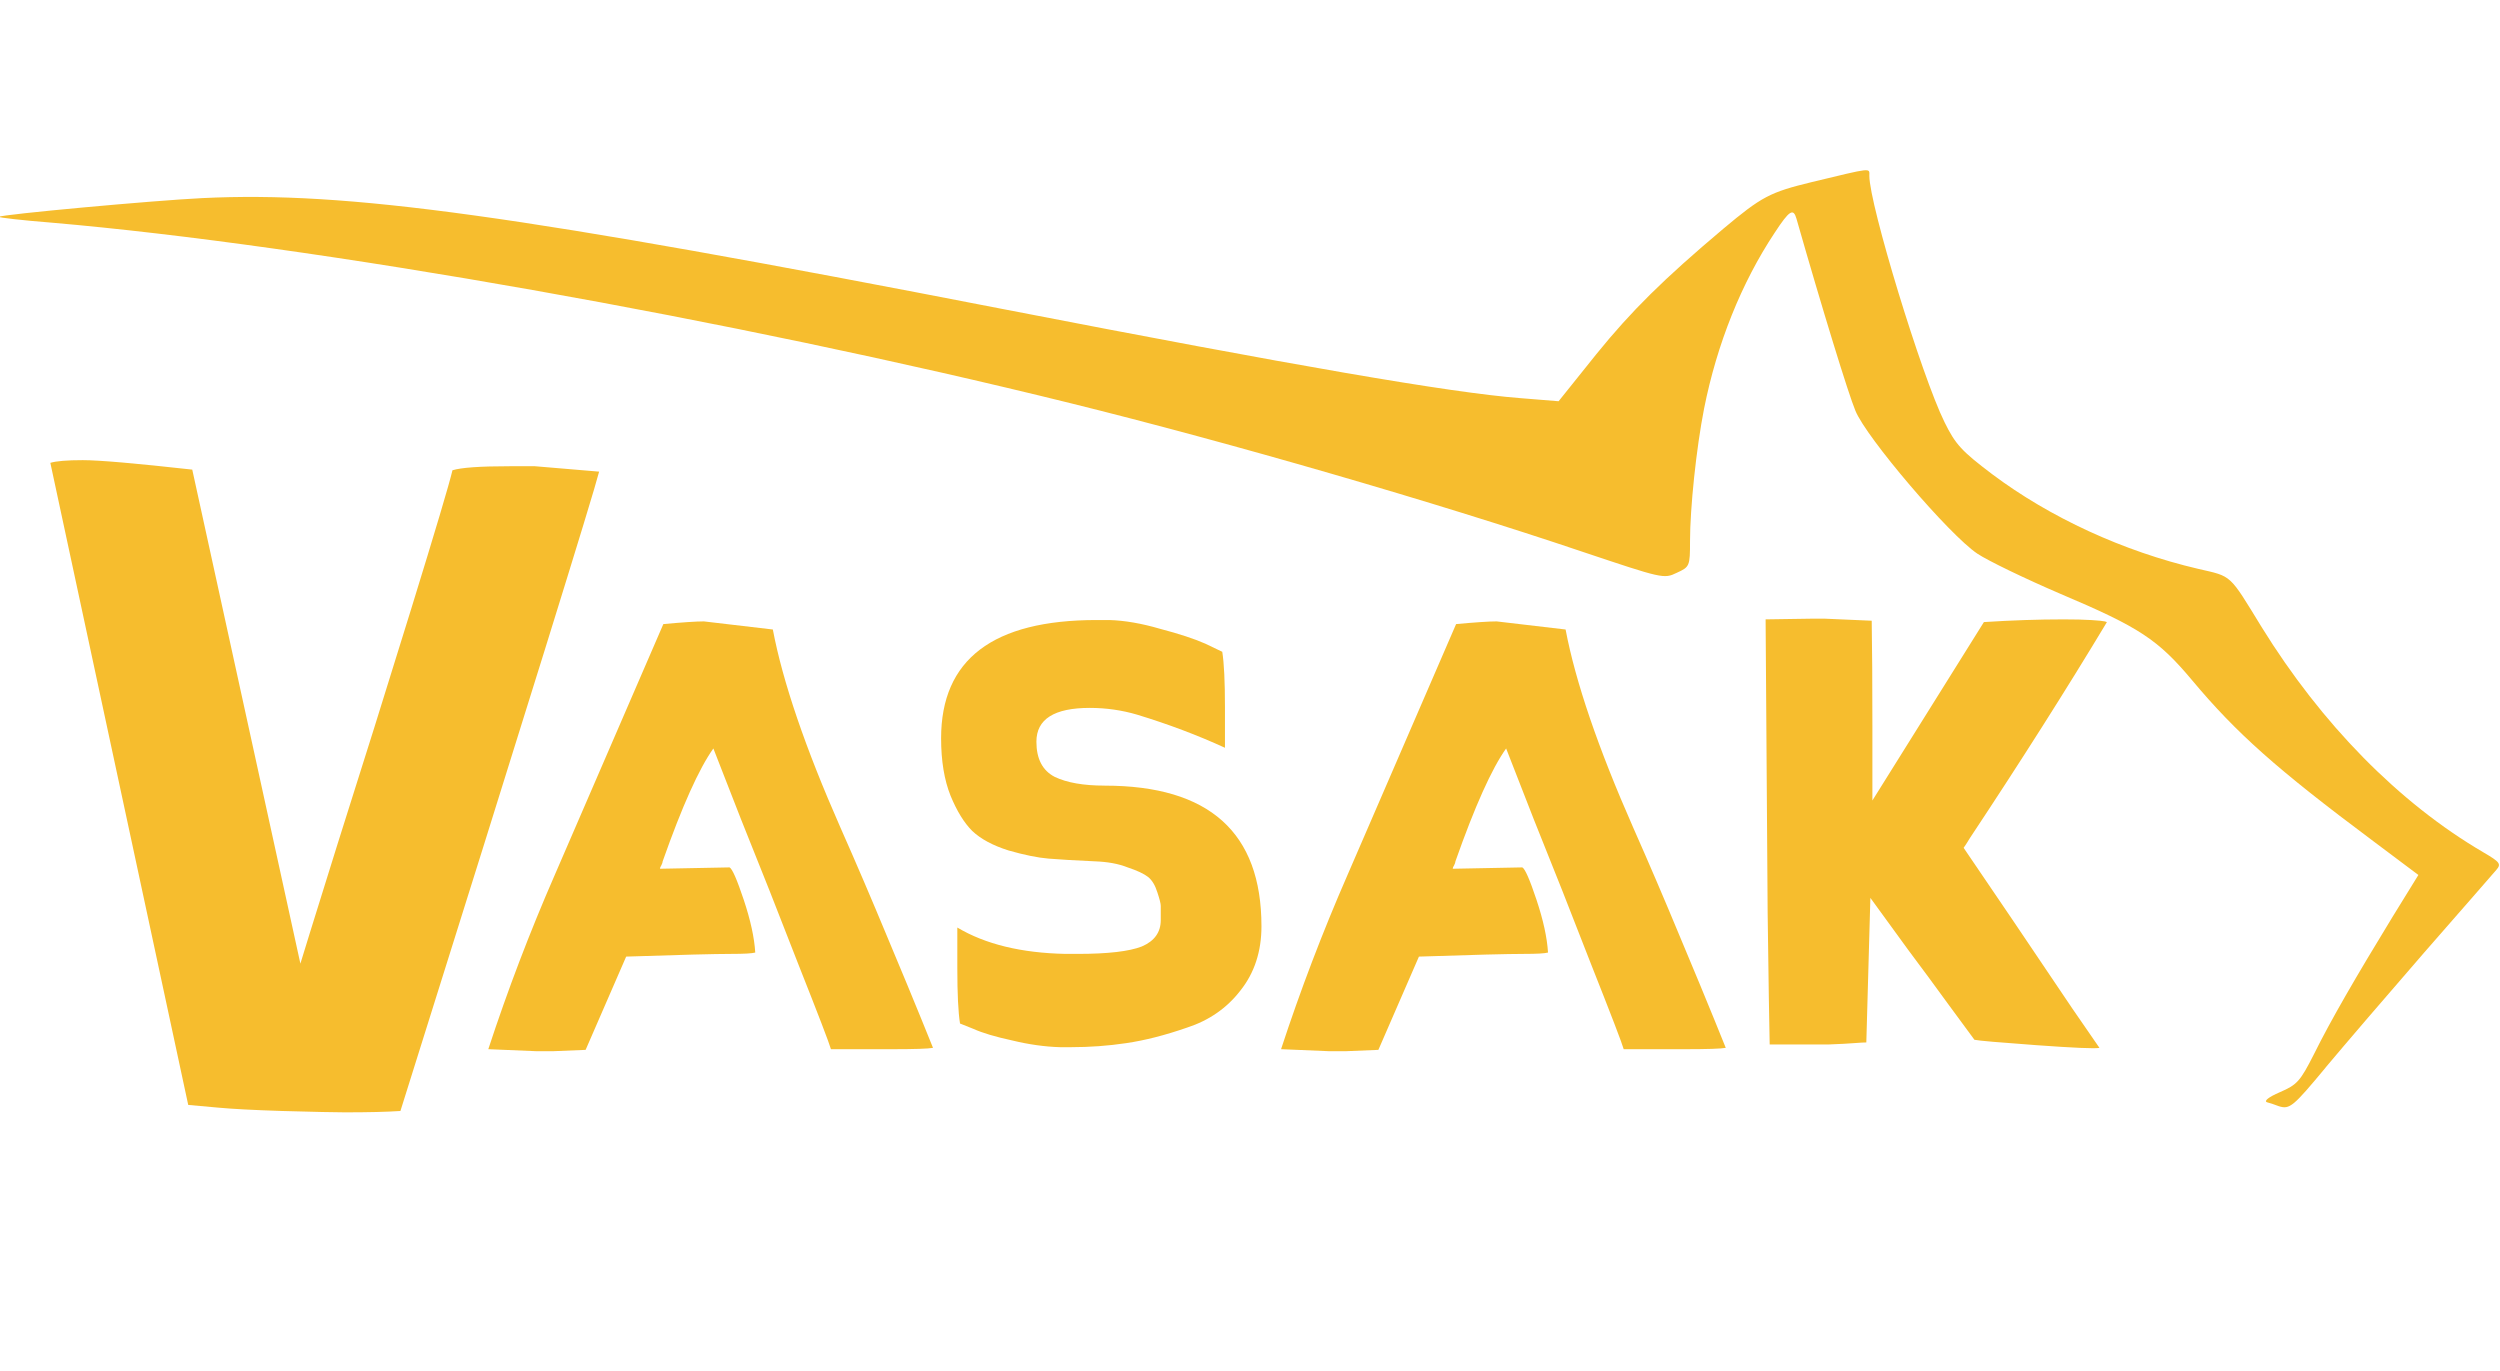 <?xml version="1.0" encoding="UTF-8" standalone="no"?>
<svg
   width="169.645mm"
   height="93.04mm"
   viewBox="0 0 169.645 93.04"
   version="1.1"
   id="svg923"
   inkscape:export-filename="../../../../intento1.png"
   inkscape:export-xdpi="96"
   inkscape:export-ydpi="96"
   inkscape:version="1.2.1 (9c6d41e410, 2022-07-14, custom)"
   sodipodi:docname="logo.svg"
   xmlns:inkscape="http://www.inkscape.org/namespaces/inkscape"
   xmlns:sodipodi="http://sodipodi.sourceforge.net/DTD/sodipodi-0.dtd"
   xmlns="http://www.w3.org/2000/svg"
   xmlns:svg="http://www.w3.org/2000/svg"
   xmlns:rdf="http://www.w3.org/1999/02/22-rdf-syntax-ns#"
   xmlns:cc="http://creativecommons.org/ns#"
   xmlns:dc="http://purl.org/dc/elements/1.1/">
  <defs
     id="defs917">
    <rect
       x="18.951"
       y="222.148"
       width="539.052"
       height="113.706"
       id="rect168" />
    <rect
       x="56.853"
       y="229.518"
       width="481.146"
       height="141.08"
       id="rect531" />
  </defs>
  <sodipodi:namedview
     id="base"
     pagecolor="#ffffff"
     bordercolor="#666666"
     borderopacity="1.0"
     inkscape:pageopacity="0.0"
     inkscape:pageshadow="2"
     inkscape:zoom="1.3432432"
     inkscape:cx="299.6479"
     inkscape:cy="179.4165"
     inkscape:document-units="mm"
     inkscape:current-layer="layer1"
     inkscape:document-rotation="0"
     showgrid="false"
     inkscape:window-width="1600"
     inkscape:window-height="822"
     inkscape:window-x="0"
     inkscape:window-y="42"
     inkscape:window-maximized="1"
     inkscape:showpageshadow="2"
     inkscape:pagecheckerboard="0"
     inkscape:deskcolor="#d1d1d1"
     showguides="true" />
  <g
     inkscape:label="Capa 1"
     inkscape:groupmode="layer"
     id="layer1"
     transform="translate(-19.622,-76.645)">
    <g
       aria-label="Vasak"
       id="text174"
       style="font-size:45.861px;font-family:Chailce-Noggin;-inkscape-font-specification:Chailce-Noggin;fill:#f6bd2e;stroke-width:0.265">
      <path
         d="m 32.394,151.621 -9.356,-43.568 q 0.596,-0.183 2.201,-0.183 1.651,0 7.429,0.642 l 7.338,33.524 q 0.046,-0.183 2.522,-8.117 2.522,-7.934 4.999,-15.96 2.477,-8.026 2.798,-9.402 0.871,-0.275 3.898,-0.275 h 1.697 l 4.357,0.367 q -0.596,2.385 -13.483,43.385 -1.376,0.092 -3.761,0.092 -0.963,0 -4.265,-0.092 -2.889,-0.092 -4.357,-0.229 -1.422,-0.138 -2.018,-0.183 z"
         id="path164" />
      <path
         d="m 64.405,135.597 q 0,0 4.724,-0.092 0.275,0.138 0.963,2.201 0.688,2.064 0.78,3.577 -0.321,0.092 -1.651,0.092 -1.605,0 -7.108,0.183 0,0 -2.752,6.329 -2.11,0.092 -2.247,0.092 h -1.055 q -3.302,-0.138 -3.302,-0.138 1.972,-6.008 4.494,-11.786 7.384,-17.06 7.384,-17.06 1.972,-0.183 2.752,-0.183 l 4.678,0.55 q 1.009,5.32 4.586,13.437 1.605,3.623 3.164,7.384 1.559,3.715 2.339,5.641 l 0.78,1.926 q -0.459,0.092 -2.843,0.092 h -4.082 q -0.183,-0.642 -2.201,-5.733 -1.972,-5.091 -3.898,-9.86 l -1.88,-4.815 q -1.468,2.064 -3.44,7.659 0,0.092 -0.092,0.275 -0.092,0.138 -0.092,0.229 z"
         id="path166" />
      <path
         d="m 94.582,129.957 q 10.64,0 10.64,9.539 0,2.568 -1.422,4.357 -1.376,1.789 -3.623,2.522 -2.247,0.78 -4.128,1.055 -1.834,0.275 -3.761,0.275 h -0.734 q -1.559,-0.046 -3.256,-0.459 -1.697,-0.367 -2.614,-0.78 l -0.917,-0.367 q -0.183,-1.147 -0.183,-3.761 v -2.752 q 2.843,1.697 7.338,1.789 h 0.826 q 3.073,0 4.357,-0.504 1.284,-0.55 1.284,-1.789 0,-0.734 0,-0.963 0,-0.229 -0.229,-0.917 -0.229,-0.734 -0.642,-1.055 -0.413,-0.321 -1.376,-0.642 -0.917,-0.367 -2.247,-0.413 -2.018,-0.092 -3.119,-0.183 -1.101,-0.092 -2.706,-0.55 -1.605,-0.504 -2.476,-1.33 -0.826,-0.826 -1.468,-2.385 -0.642,-1.605 -0.642,-3.898 0,-8.026 10.548,-8.026 h 0.871 q 1.559,0.046 3.44,0.596 1.926,0.504 3.073,1.009 l 1.147,0.55 q 0.183,1.147 0.183,3.761 v 2.752 q -2.798,-1.284 -5.962,-2.247 -1.559,-0.459 -3.21,-0.459 -3.623,0 -3.623,2.293 0,1.743 1.238,2.385 1.238,0.596 3.394,0.596 z"
         id="path168" />
      <path
         d="m 118.2,135.597 q 0,0 4.724,-0.092 0.275,0.138 0.963,2.201 0.688,2.064 0.78,3.577 -0.321,0.092 -1.651,0.092 -1.605,0 -7.108,0.183 0,0 -2.752,6.329 -2.11,0.092 -2.247,0.092 h -1.055 q -3.302,-0.138 -3.302,-0.138 1.972,-6.008 4.494,-11.786 7.384,-17.06 7.384,-17.06 1.972,-0.183 2.752,-0.183 l 4.678,0.55 q 1.009,5.32 4.586,13.437 1.605,3.623 3.164,7.384 1.559,3.715 2.339,5.641 l 0.78,1.926 q -0.459,0.092 -2.843,0.092 h -4.082 q -0.183,-0.642 -2.201,-5.733 -1.972,-5.091 -3.898,-9.86 l -1.88,-4.815 q -1.468,2.064 -3.44,7.659 0,0.092 -0.092,0.275 -0.092,0.138 -0.092,0.229 z"
         id="path170" />
      <path
         d="m 146.542,137.569 q -0.275,9.814 -0.275,9.814 -0.229,0 -0.826,0.046 -0.55,0.046 -1.743,0.092 H 139.709 q -0.046,-1.926 -0.138,-8.943 -0.046,-7.017 -0.092,-13.3 -0.046,-6.329 -0.046,-6.604 l 3.073,-0.046 q 0,0 0.963,0 l 3.164,0.138 q 0.046,2.798 0.046,7.108 v 5.091 l 7.567,-12.107 q 2.843,-0.183 5.412,-0.183 1.147,0 1.88,0.046 0.734,0.046 0.917,0.092 l 0.138,0.046 q -4.082,6.787 -9.31,14.676 -0.275,0.459 -0.413,0.642 1.009,1.468 3.302,4.861 2.293,3.394 4.082,6.054 1.834,2.66 1.834,2.66 -0.459,0.092 -4.265,-0.183 -3.806,-0.275 -4.219,-0.367 -0.413,-0.55 -1.789,-2.431 -1.33,-1.834 -2.706,-3.669 -1.376,-1.88 -2.568,-3.531 z"
         id="path172" />
    </g>
    <path
       d="m 177.427,149.09 c 1.217,-1.455 4.233,-4.974 6.694,-7.805 2.487,-2.831 4.683,-5.371 4.895,-5.609 0.344,-0.397 0.265,-0.529 -0.873,-1.191 -5.741,-3.36 -10.98,-8.705 -15.055,-15.293 -2.223,-3.625 -1.984,-3.413 -4.286,-3.942 -5.106,-1.191 -10.081,-3.493 -13.996,-6.429 -2.064,-1.561 -2.487,-2.011 -3.228,-3.519 -1.561,-3.149 -5.106,-14.79 -5.106,-16.722 0,-0.556 0.265,-0.582 -3.916,0.423 -2.831,0.688 -3.387,0.979 -6.006,3.175 -4.048,3.413 -6.218,5.556 -8.599,8.493 l -2.566,3.201 -2.619,-0.212 c -4.736,-0.37 -15.266,-2.196 -35.031,-6.032 -33.046,-6.429 -44.556,-8.017 -54.372,-7.541 -3.307,0.159 -13.652,1.111 -13.811,1.27 -0.026,0.053 1.561,0.238 3.572,0.397 17.806,1.535 46.143,6.562 69.136,12.25 10.795,2.672 24.712,6.694 34.74,10.081 5.45,1.826 5.53,1.852 6.403,1.429 0.873,-0.397 0.9,-0.45 0.9,-2.143 0,-2.249 0.423,-6.297 0.953,-8.996 0.873,-4.392 2.54,-8.546 4.789,-11.933 1.005,-1.535 1.27,-1.693 1.482,-0.953 1.746,6.112 3.519,11.88 3.995,13.018 0.714,1.799 6.376,8.44 8.281,9.71 0.714,0.476 3.228,1.693 5.636,2.725 5.371,2.275 6.615,3.096 8.943,5.874 2.99,3.572 5.715,6.006 12.277,10.901 l 3.069,2.302 -1.746,2.831 c -2.487,4.075 -4.207,7.038 -5.345,9.34 -0.926,1.826 -1.138,2.064 -2.302,2.566 -0.794,0.344 -1.111,0.609 -0.873,0.688 0.212,0.053 0.582,0.185 0.794,0.265 0.741,0.238 0.979,0.026 3.175,-2.619 z"
       id="path1545"
       style="fill:#f6bd2e;fill-opacity:1;stroke:none;stroke-width:0.3;stroke-linecap:round;stroke-linejoin:bevel;stroke-miterlimit:4;stroke-dasharray:none;stroke-opacity:1;paint-order:normal"
       sodipodi:nodetypes="ccccccccsccccccccccccsccscscccccccccc" />
  </g>
</svg>
